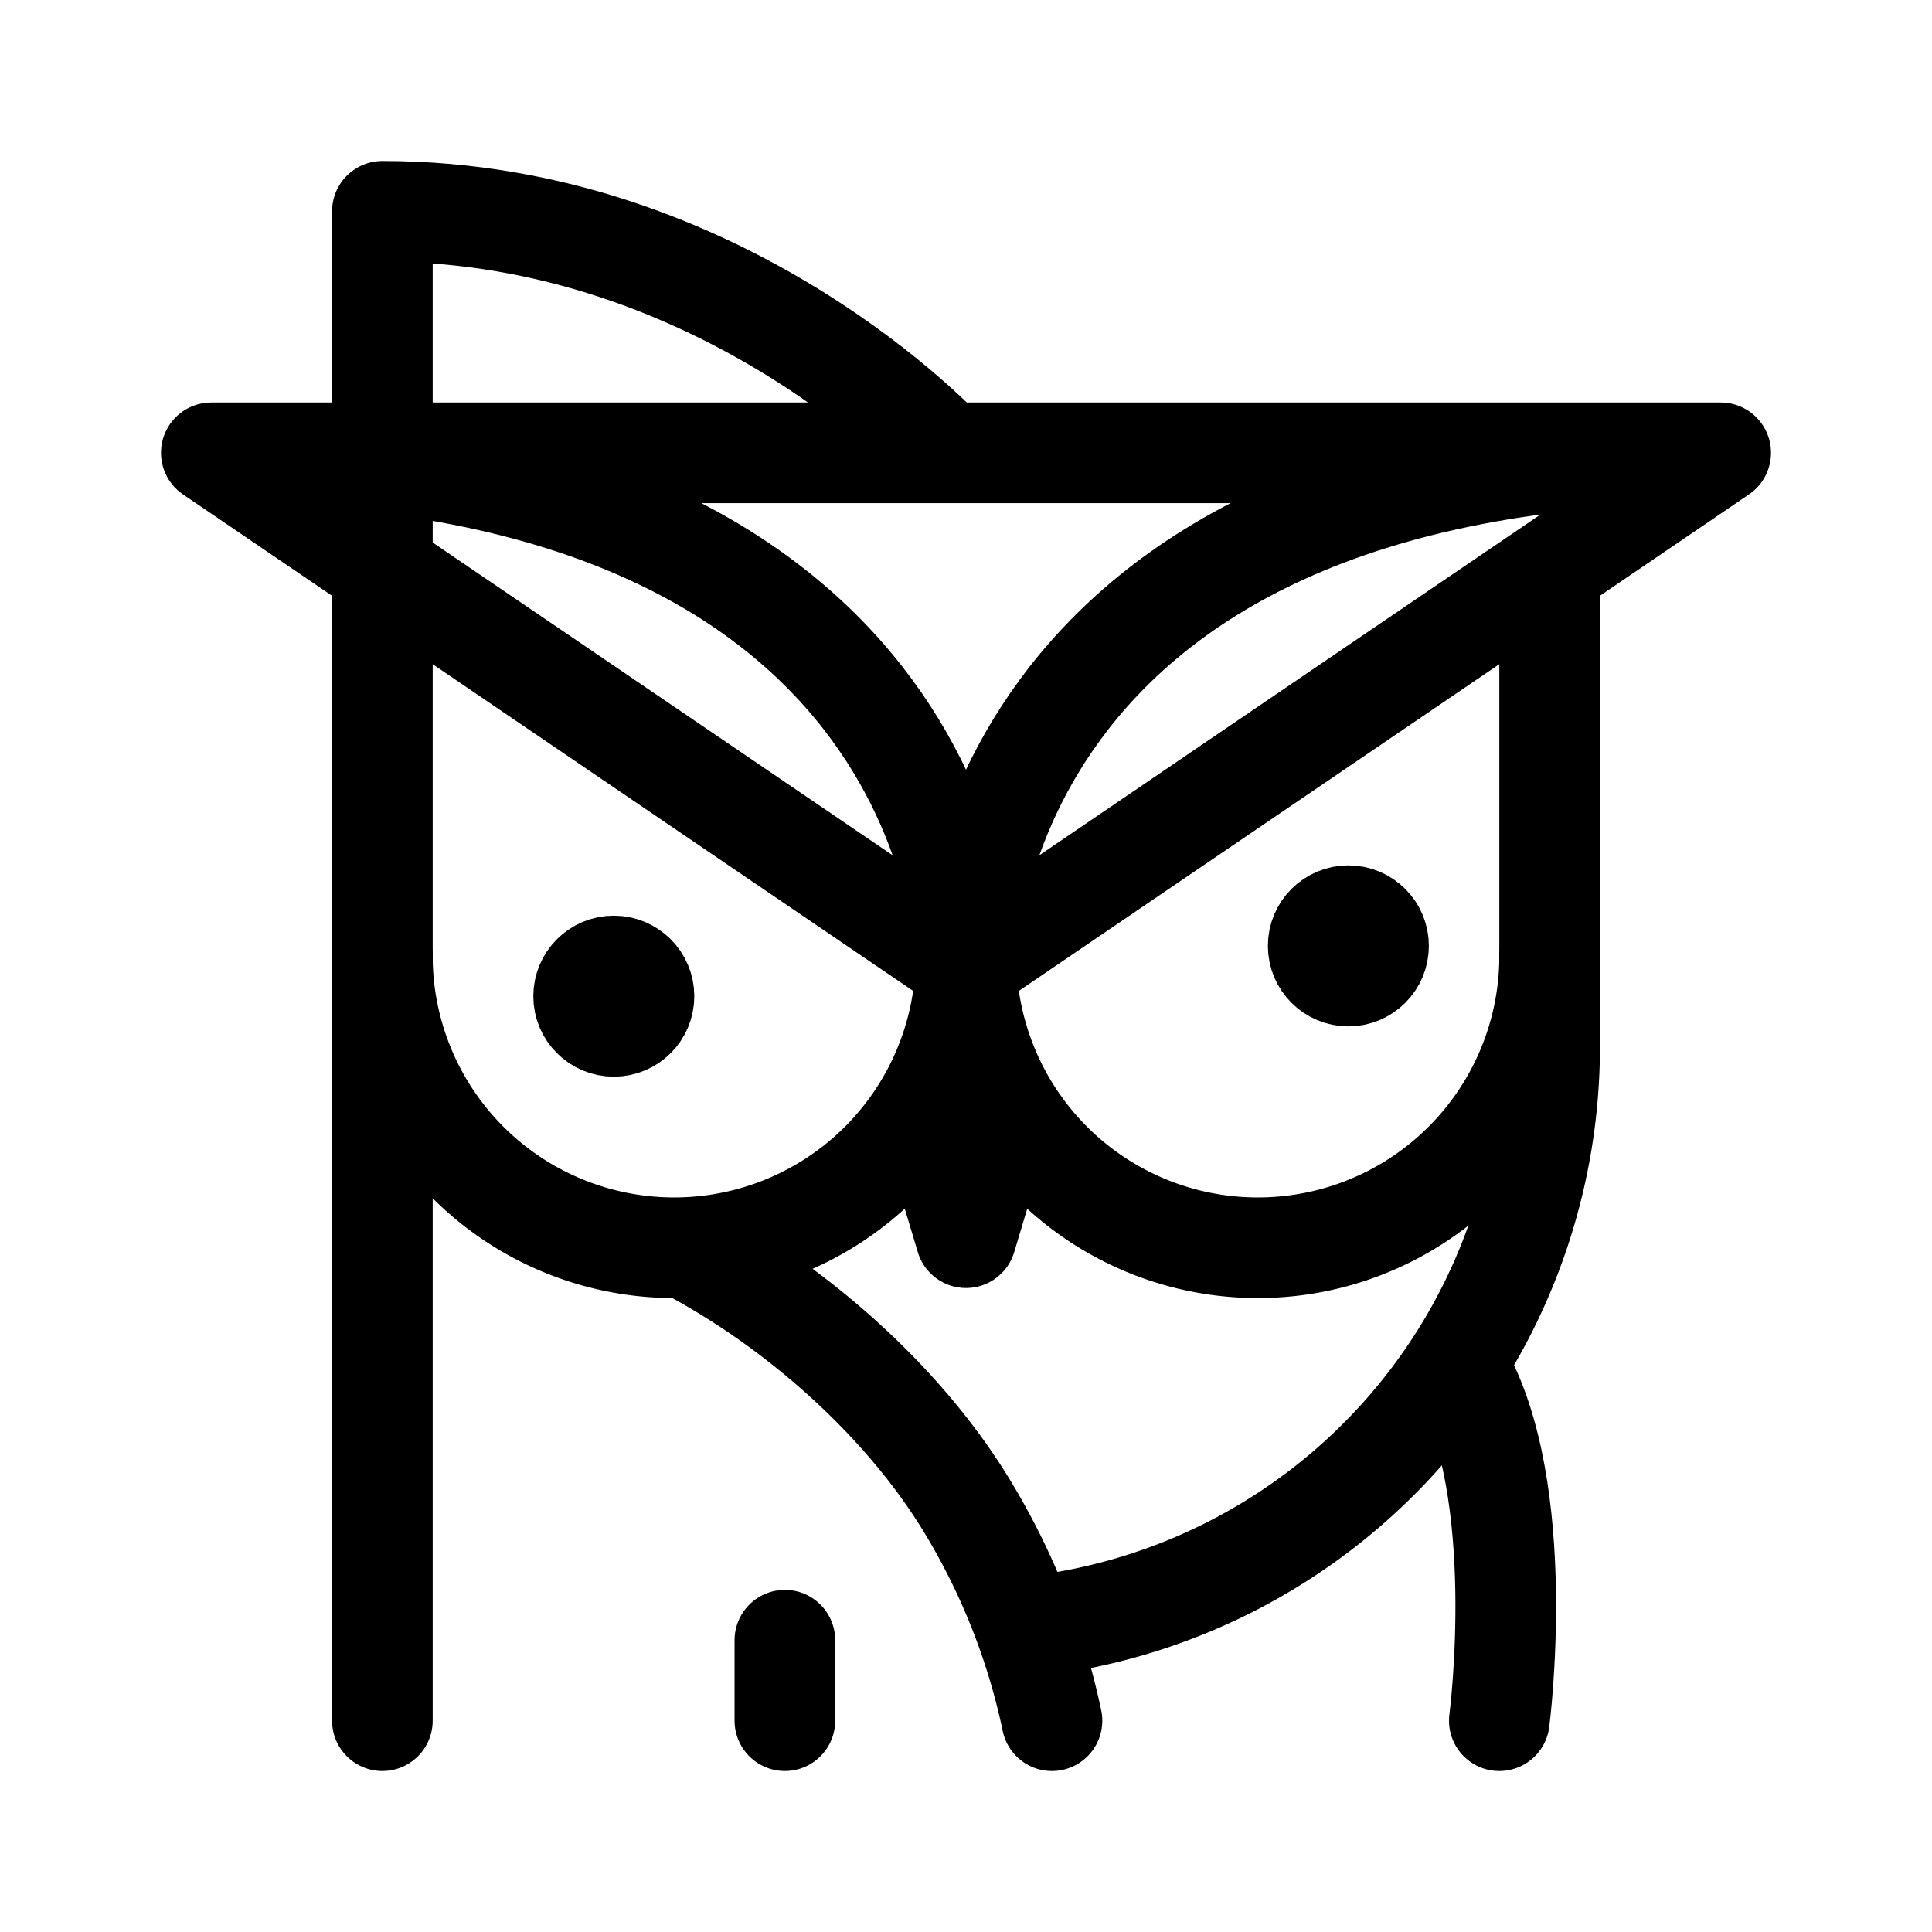 <svg width="192" height="192" viewBox="0 0 192 192" fill="none" xmlns="http://www.w3.org/2000/svg"><circle cx="61" cy="99" r="4" stroke="#000" stroke-width="8" stroke-linecap="round" stroke-linejoin="round"/><circle cx="134" cy="94" r="4" stroke="#000" stroke-width="8" stroke-linecap="round" stroke-linejoin="round"/><path d="M38 21v150m40-8v8m15-58 3 10 3-10m55-55v46m-9 32c7 12 4 35 4 35M21 45h150M21 45l75 51m75-51L96 96m75-51c-75 0-75 51-75 51M21 45c75 0 75 51 75 51M38 21c34 0 56 24 56 24" stroke="#000" stroke-width="10" stroke-linecap="round" stroke-linejoin="round"/><path d="M154 95a28.998 28.998 0 0 1-29 29 28.998 28.998 0 0 1-29-29m0 0a29.003 29.003 0 0 1-29 29 29.007 29.007 0 0 1-20.506-8.494A29.005 29.005 0 0 1 38 95" stroke="#000" stroke-width="10" stroke-linecap="round" stroke-linejoin="round"/><path d="M154 104a57.997 57.997 0 0 1-52.116 57.701m2.659 9.299a68.03 68.03 0 0 0-2.659-9.299M69 124.5c10.49 5.696 20.743 14.793 26.98 24.97a68.02 68.02 0 0 1 5.904 12.231" stroke="#000" stroke-width="10" stroke-linecap="round" stroke-linejoin="round"/></svg>